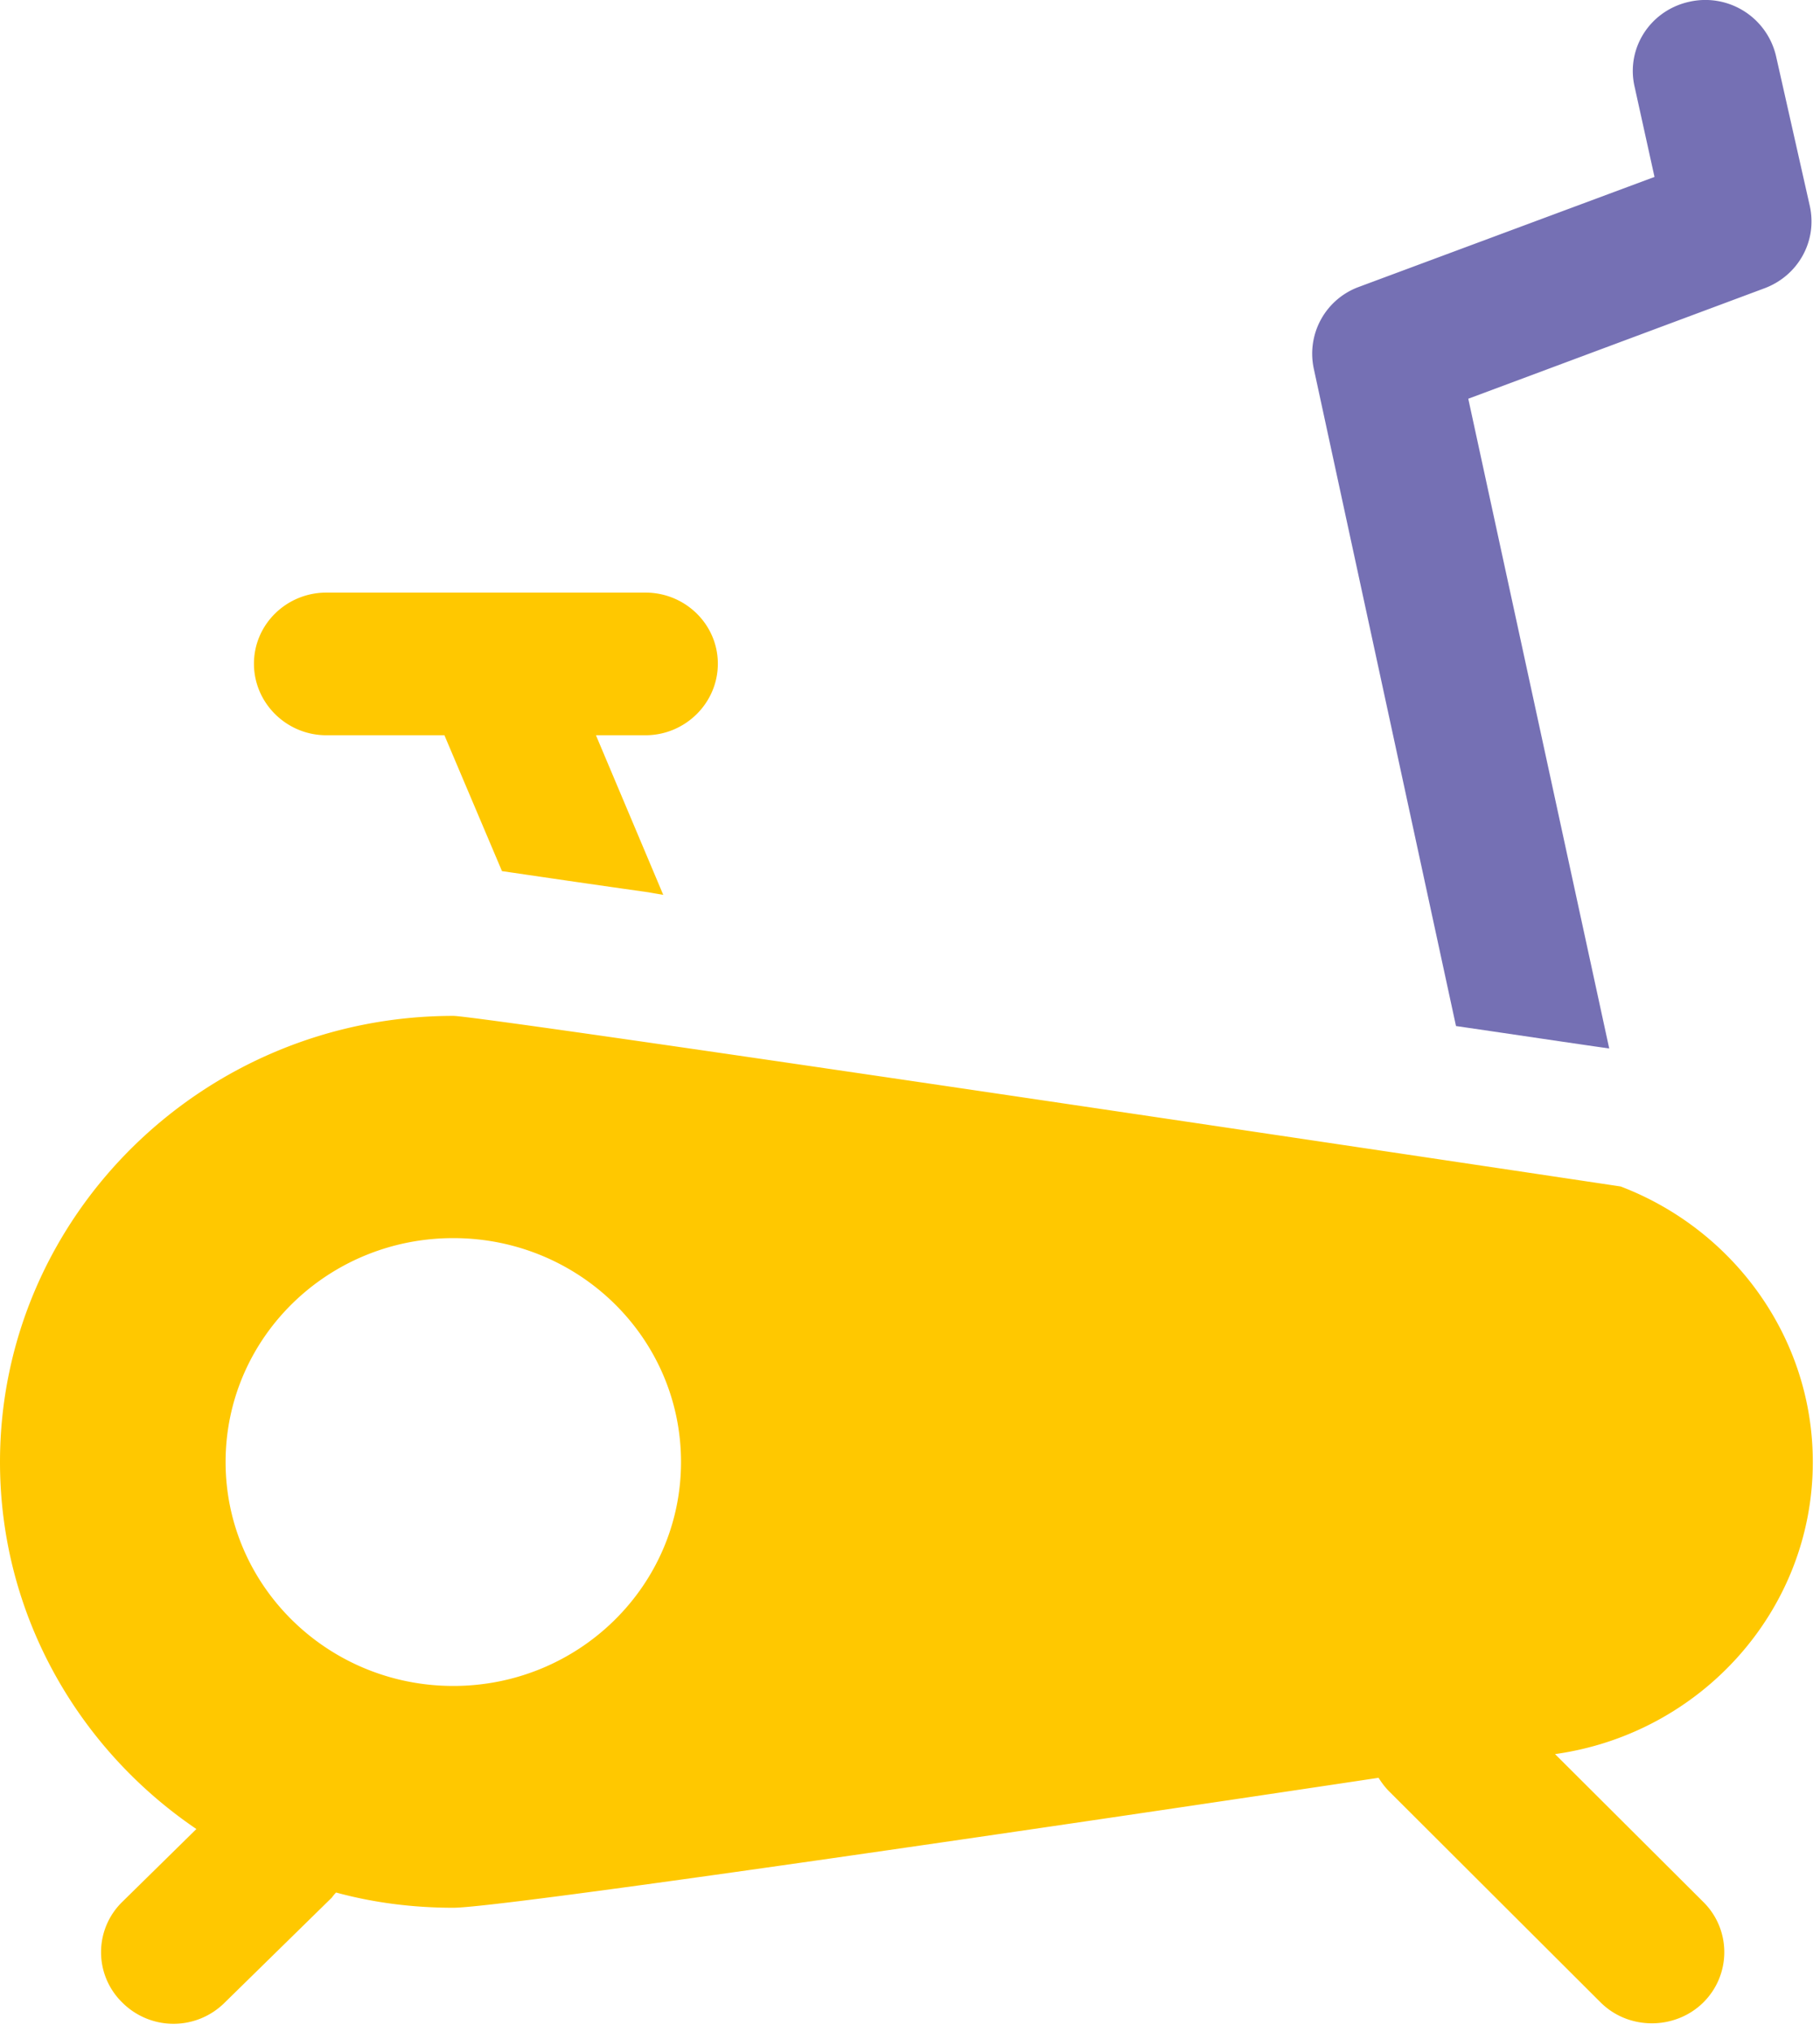 <svg xmlns="http://www.w3.org/2000/svg" width="43" height="48" viewBox="0 0 43 48"><path d="M42.76 4.87l-.8-3.55A1.714 1.714 0 0 0 39.92.04c-.93.2-1.51 1.1-1.3 2.01l.47 2.13-6.99 2.6a1.68 1.68 0 0 0-1.06 1.93l3.36 15.53c1.51.22 2.77.41 3.62.53L34.69 9.42l7-2.61c.8-.3 1.25-1.12 1.07-1.94z" fill="#7570b4"/><path d="M36.74 41.44c3.44-.48 6.09-3.39 6.09-6.9 0-2.96-1.89-5.5-4.54-6.51 0 0-26.86-4.03-27.58-4.03C4.81 24 0 28.73 0 34.54c0 3.59 1.84 6.77 4.64 8.67l-1.75 1.72a1.66 1.66 0 0 0 0 2.38 1.711 1.711 0 0 0 2.42 0l2.53-2.48c.03-.04.06-.08.1-.12.88.24 1.81.36 2.77.36 1.16 0 14.4-1.95 21.86-3.07.07.11.15.22.25.32l4.99 4.98c.34.34.78.5 1.22.5.43 0 .87-.16 1.2-.48.67-.65.68-1.72.02-2.38zm-26.03-1.61c-2.97 0-5.38-2.37-5.38-5.29 0-2.93 2.41-5.29 5.38-5.29 2.97 0 5.38 2.36 5.38 5.29 0 2.92-2.41 5.29-5.38 5.29zm6.25-24.15c0-.93-.77-1.68-1.71-1.68H7.71C6.77 14 6 14.75 6 15.68c0 .93.77 1.69 1.71 1.69h2.79l1.36 3.21c.69.1 1.76.26 3.46.5.11.02.23.04.35.06l-1.59-3.77h1.17c.94 0 1.71-.76 1.71-1.69z" fill="#ffc800"/></svg>